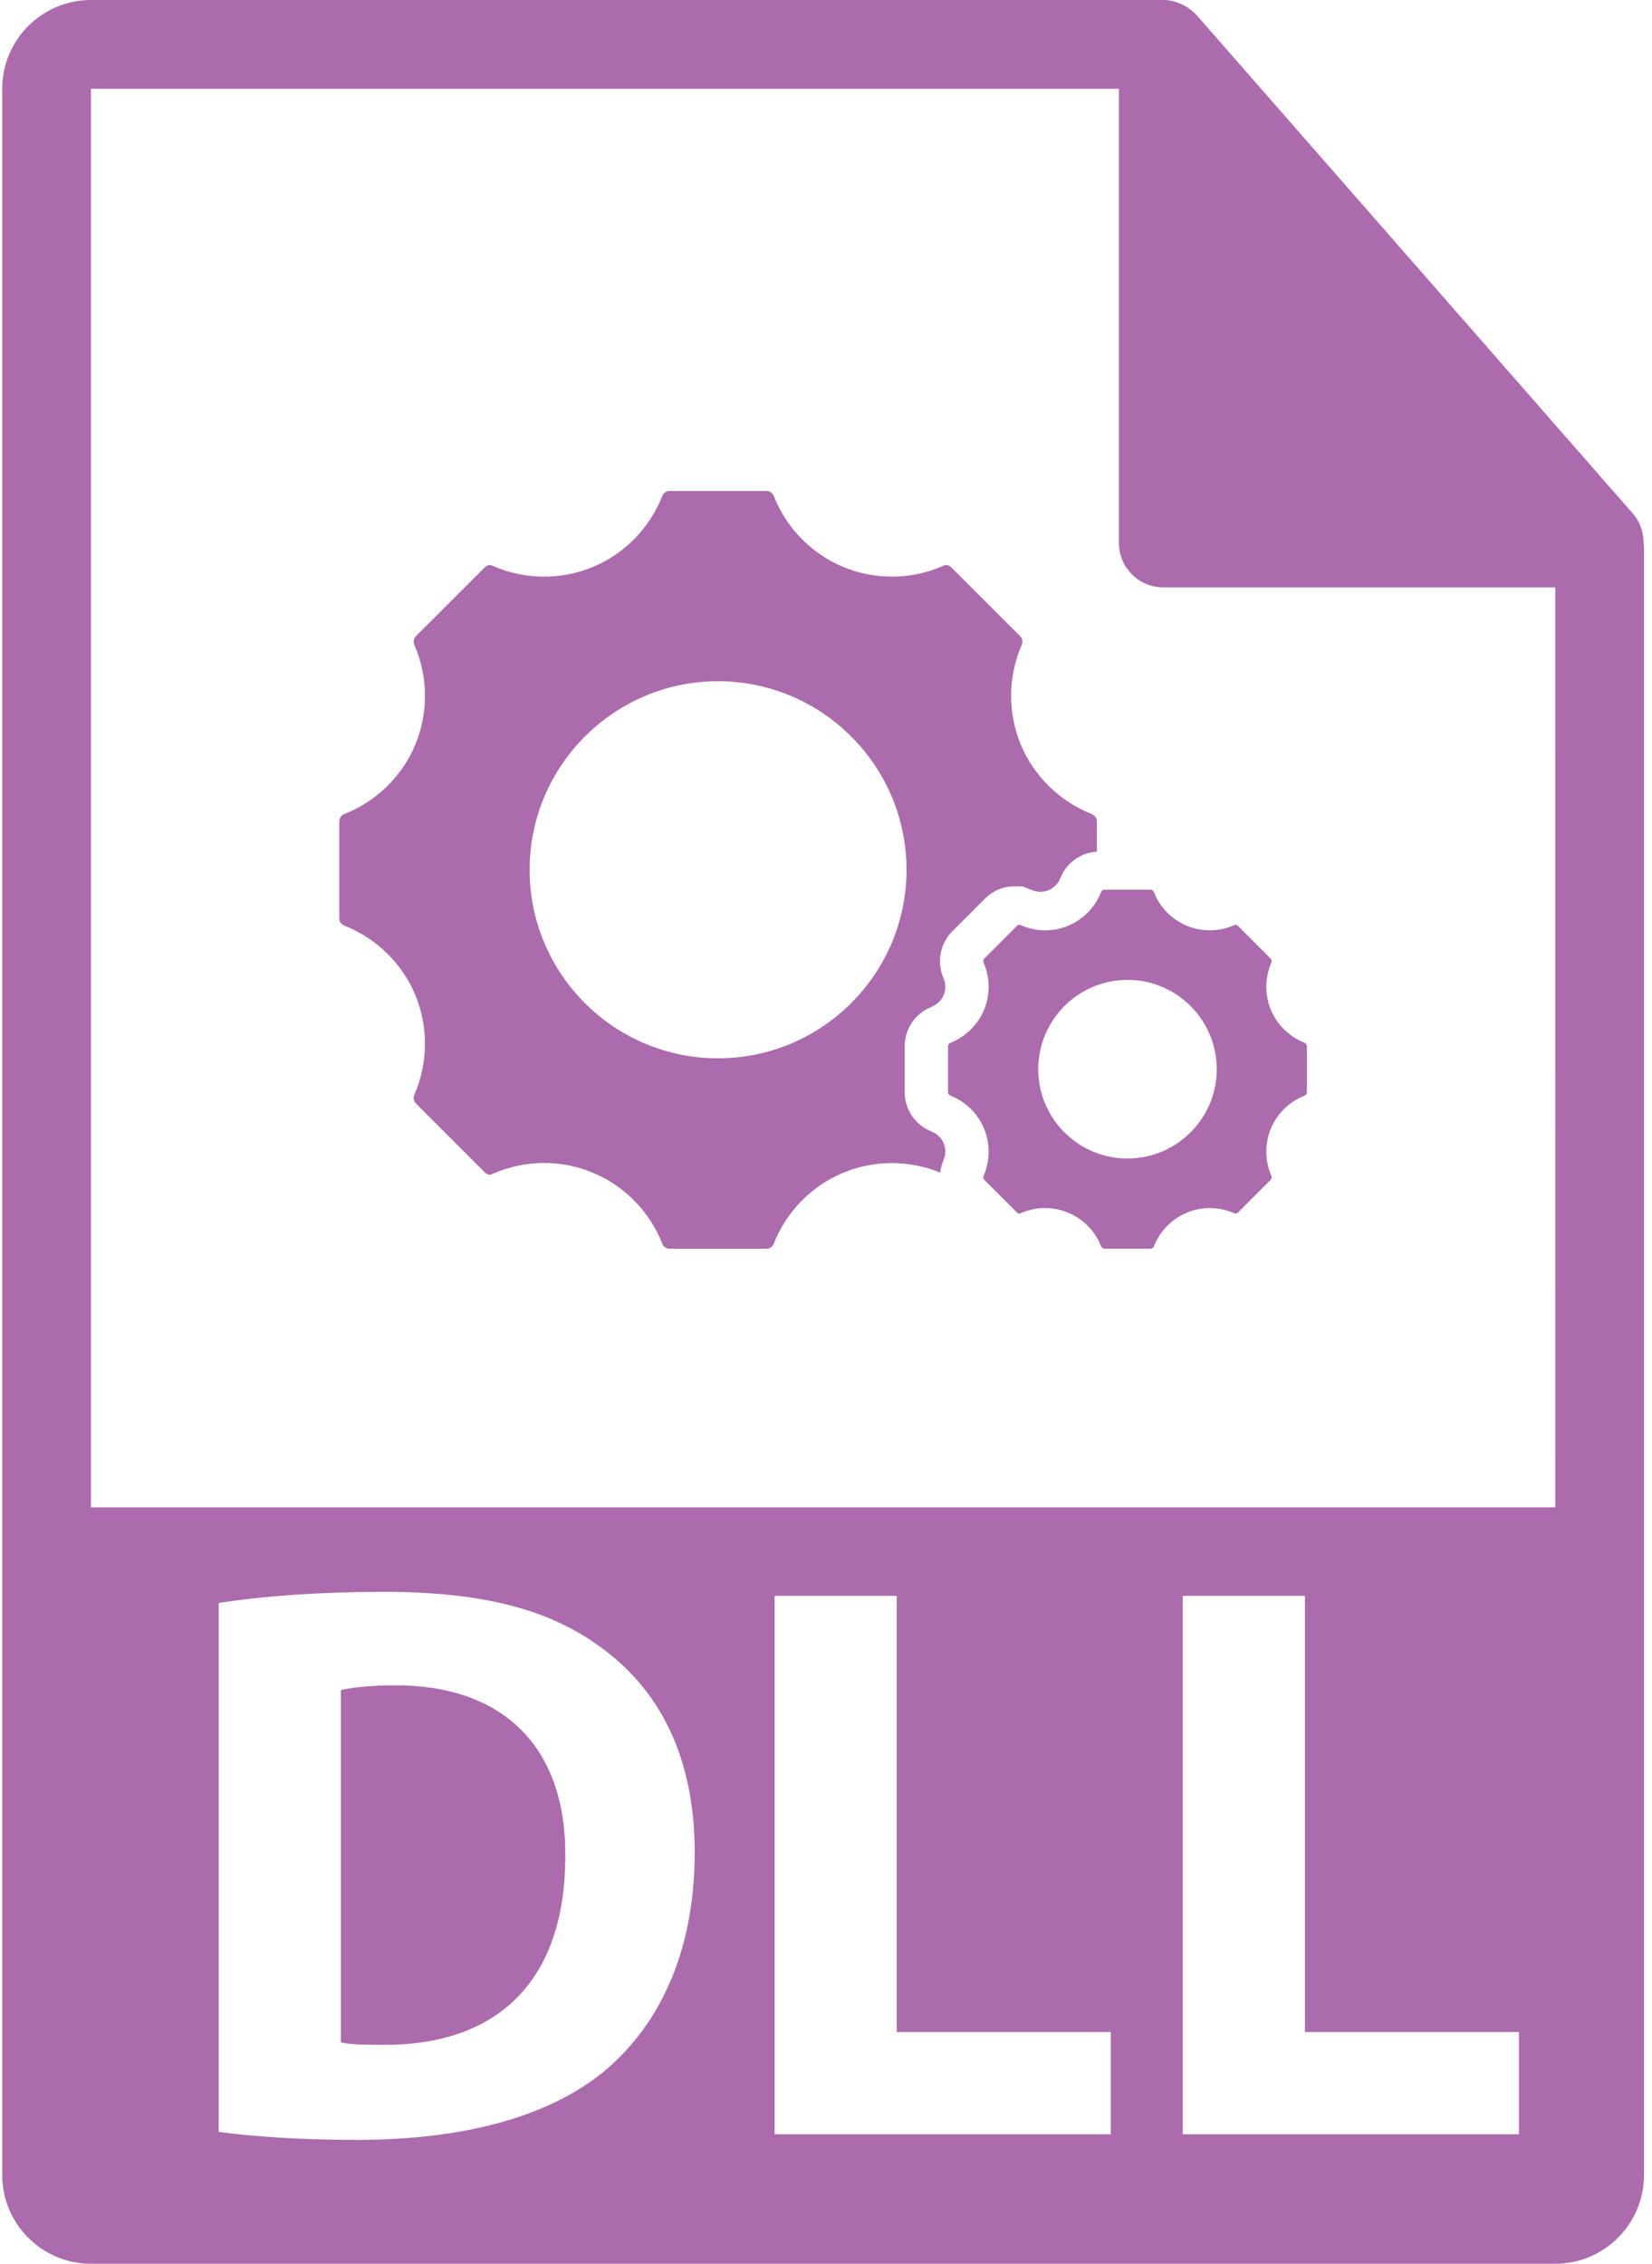 <svg width="73" height="100" viewBox="0 0 73 100" fill="none" xmlns="http://www.w3.org/2000/svg">
<path d="M17.498 74.448C16.299 74.448 15.521 74.553 15.065 74.658V90.222C15.522 90.328 16.263 90.328 16.935 90.328C21.805 90.363 24.979 87.681 24.979 82C25.015 77.06 22.122 74.448 17.498 74.448Z" fill="#AC6BAD"/>
<path d="M72.627 23.964C72.622 23.505 72.476 23.052 72.161 22.694L52.88 0.671C52.876 0.664 52.87 0.662 52.864 0.657C52.749 0.529 52.617 0.423 52.476 0.329C52.434 0.302 52.391 0.278 52.347 0.253C52.223 0.186 52.094 0.131 51.961 0.091C51.924 0.08 51.892 0.065 51.855 0.056C51.708 0.021 51.559 0 51.405 0H4.019C1.857 0 0.098 1.76 0.098 3.922V96.078C0.098 98.241 1.857 100 4.019 100H68.725C70.889 100 72.647 98.241 72.647 96.078V24.183C72.647 24.11 72.635 24.037 72.627 23.964ZM26.745 91.458C24.238 93.539 20.428 94.527 15.769 94.527C12.981 94.527 11.005 94.351 9.664 94.175V70.812C11.641 70.496 14.216 70.318 16.935 70.318C21.451 70.318 24.38 71.13 26.674 72.859C29.145 74.695 30.698 77.623 30.698 81.823C30.697 86.376 29.039 89.516 26.745 91.458ZM49.087 94.28H34.229V70.496H39.627V89.763H49.086V94.28H49.087ZM67.12 94.28H52.263V70.496H57.663V89.763H67.12V94.28ZM4.019 66.585V3.922H49.444V23.986C49.444 25.068 50.322 25.947 51.405 25.947H68.725L68.727 66.585H4.019Z" fill="#AC6BAD"/>
<path d="M41.152 44.483C41.403 44.384 41.603 44.189 41.701 43.955C41.799 43.72 41.796 43.441 41.694 43.21C41.385 42.506 41.544 41.676 42.082 41.137L43.516 39.703C43.878 39.345 44.344 39.151 44.83 39.151H45.167L45.552 39.299C45.851 39.429 46.103 39.419 46.33 39.324C46.57 39.224 46.766 39.025 46.858 38.787C47.13 38.105 47.752 37.669 48.468 37.621V36.284C48.468 36.145 48.377 36.014 48.246 35.96C46.832 35.407 45.687 34.287 45.105 32.885C44.523 31.48 44.54 29.875 45.151 28.485C45.207 28.36 45.176 28.203 45.08 28.103L42.049 25.076C41.883 24.908 41.759 24.961 41.665 25.001C40.287 25.611 38.672 25.632 37.269 25.047C35.867 24.469 34.745 23.321 34.191 21.905C34.141 21.777 34.013 21.688 33.871 21.688H29.59C29.447 21.688 29.318 21.777 29.267 21.905C28.715 23.321 27.594 24.469 26.192 25.047C24.793 25.632 23.181 25.614 21.79 25.001C21.703 24.965 21.579 24.908 21.409 25.076L18.379 28.103C18.281 28.203 18.251 28.36 18.31 28.488C18.919 29.879 18.937 31.48 18.356 32.885C17.775 34.287 16.63 35.406 15.212 35.96C15.08 36.014 14.993 36.138 14.993 36.284V40.567C14.993 40.71 15.08 40.834 15.212 40.888C16.63 41.441 17.772 42.561 18.356 43.962C18.936 45.367 18.919 46.973 18.308 48.364C18.251 48.491 18.282 48.645 18.379 48.745L21.409 51.775C21.579 51.944 21.698 51.886 21.793 51.844C22.504 51.534 23.263 51.373 24.044 51.373C24.787 51.373 25.507 51.516 26.189 51.801C27.594 52.382 28.715 53.527 29.267 54.942C29.318 55.07 29.448 55.16 29.59 55.16H33.871C34.015 55.16 34.14 55.074 34.191 54.942C34.744 53.527 35.864 52.382 37.269 51.801C38.637 51.236 40.188 51.241 41.547 51.798C41.566 51.618 41.612 51.438 41.687 51.266C41.796 51.022 41.798 50.743 41.701 50.505C41.603 50.273 41.403 50.077 41.165 49.984C40.439 49.693 39.979 49.014 39.979 48.248V46.219C39.978 45.45 40.437 44.77 41.152 44.483ZM31.727 46.75C27.136 46.75 23.403 43.016 23.403 38.423C23.403 33.834 27.137 30.093 31.727 30.093C36.322 30.093 40.058 33.833 40.058 38.423C40.058 43.016 36.321 46.75 31.727 46.75Z" fill="#AC6BAD"/>
<path d="M56.158 44.607C55.884 43.941 55.892 43.181 56.18 42.523C56.206 42.463 56.193 42.39 56.147 42.342L54.712 40.907C54.633 40.828 54.573 40.853 54.529 40.872C53.876 41.16 53.11 41.172 52.447 40.895C51.78 40.62 51.249 40.077 50.988 39.405C50.964 39.344 50.904 39.302 50.837 39.302H48.809C48.743 39.302 48.679 39.344 48.656 39.405C48.395 40.077 47.863 40.62 47.2 40.895C46.537 41.172 45.773 41.162 45.115 40.872C45.074 40.855 45.014 40.829 44.933 40.907L43.497 42.342C43.451 42.39 43.437 42.464 43.463 42.525C43.756 43.184 43.761 43.941 43.485 44.607C43.21 45.271 42.668 45.801 41.998 46.064C41.935 46.088 41.892 46.148 41.892 46.218V48.246C41.892 48.313 41.935 48.372 41.998 48.398C42.668 48.66 43.21 49.19 43.485 49.855C43.76 50.52 43.754 51.282 43.463 51.94C43.438 52.001 43.451 52.073 43.497 52.12L44.933 53.556C45.014 53.636 45.072 53.61 45.115 53.589C45.454 53.441 45.811 53.365 46.183 53.365C46.532 53.365 46.875 53.433 47.198 53.568C47.863 53.844 48.397 54.386 48.656 55.057C48.679 55.118 48.743 55.159 48.809 55.159H50.837C50.904 55.159 50.964 55.118 50.988 55.057C51.25 54.386 51.781 53.844 52.447 53.568C53.111 53.292 53.874 53.302 54.531 53.589C54.575 53.61 54.633 53.633 54.712 53.556L56.147 52.12C56.193 52.073 56.208 52.001 56.18 51.94C55.891 51.282 55.884 50.52 56.158 49.855C56.434 49.19 56.976 48.66 57.649 48.398C57.709 48.372 57.751 48.313 57.751 48.246V46.218C57.751 46.152 57.709 46.089 57.649 46.064C56.976 45.801 56.434 45.271 56.158 44.607ZM49.822 51.176C47.645 51.176 45.879 49.407 45.879 47.231C45.879 45.056 47.646 43.285 49.822 43.285C51.999 43.285 53.767 45.057 53.767 47.231C53.767 49.407 51.997 51.176 49.822 51.176Z" fill="#AC6BAD"/>
</svg>
